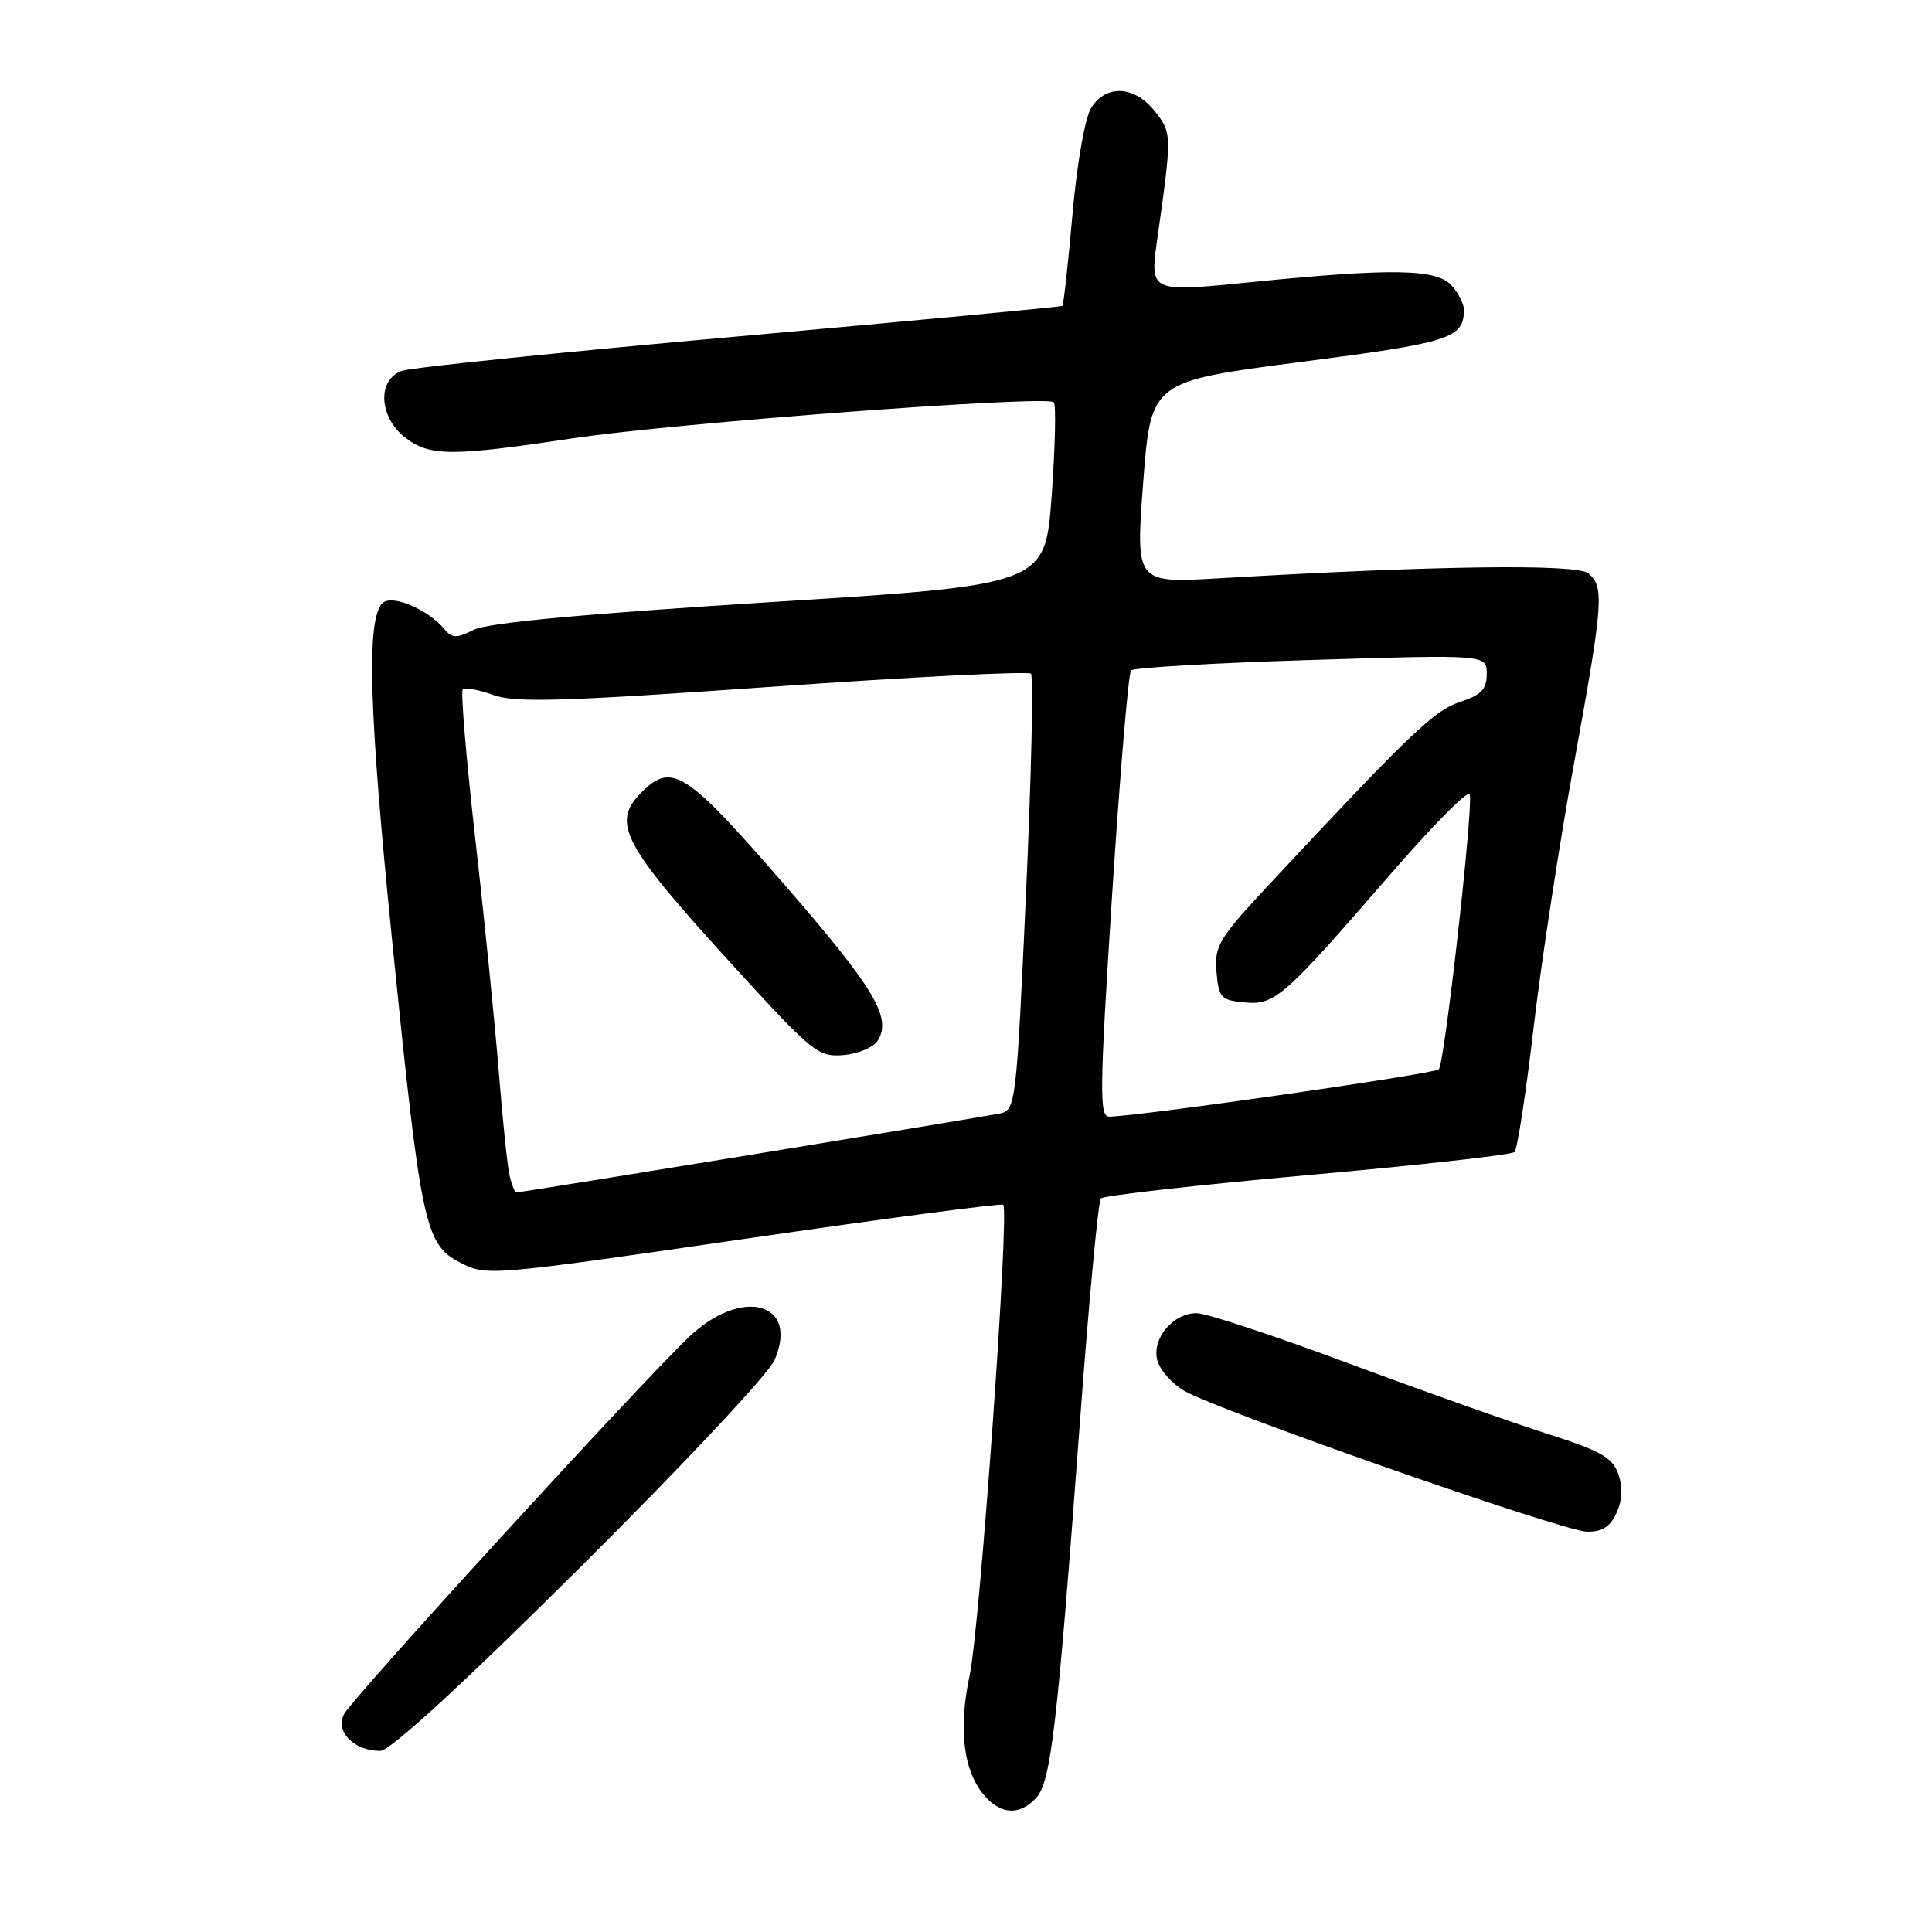 <?xml version="1.0" encoding="UTF-8" standalone="no"?>
<!DOCTYPE svg PUBLIC "-//W3C//DTD SVG 1.1//EN" "http://www.w3.org/Graphics/SVG/1.1/DTD/svg11.dtd" >
<svg xmlns="http://www.w3.org/2000/svg" xmlns:xlink="http://www.w3.org/1999/xlink" version="1.1" viewBox="0 0 256 256">
 <g >
 <path fill="currentColor"
d=" M 137.32 238.20 C 139.26 236.06 140.10 228.77 143.09 188.50 C 144.27 172.55 145.52 159.19 145.87 158.80 C 146.22 158.42 158.54 157.03 173.25 155.71 C 187.97 154.40 200.31 153.02 200.68 152.65 C 201.06 152.28 202.19 144.89 203.20 136.24 C 204.21 127.58 206.61 111.90 208.52 101.40 C 212.45 79.81 212.61 77.75 210.46 75.97 C 208.92 74.69 190.14 74.94 161.48 76.63 C 150.47 77.27 150.47 77.27 151.48 63.91 C 152.50 50.54 152.50 50.54 172.32 47.97 C 192.19 45.40 193.94 44.84 193.98 41.08 C 193.99 40.30 193.26 38.83 192.35 37.83 C 190.35 35.62 184.51 35.52 166.14 37.35 C 152.08 38.75 152.33 38.88 153.41 31.20 C 155.29 17.86 155.29 17.62 153.03 14.75 C 150.35 11.36 146.60 11.14 144.61 14.25 C 143.78 15.55 142.72 21.51 142.11 28.39 C 141.53 34.93 140.93 40.39 140.77 40.53 C 140.62 40.66 121.38 42.47 98.00 44.56 C 74.62 46.64 54.49 48.70 53.25 49.14 C 49.97 50.32 50.19 55.21 53.63 57.93 C 56.90 60.49 59.72 60.51 75.82 58.09 C 89.35 56.05 138.68 52.35 139.63 53.30 C 139.95 53.61 139.82 59.18 139.35 65.68 C 138.50 77.50 138.50 77.50 102.02 79.79 C 77.38 81.34 64.66 82.52 62.81 83.44 C 60.47 84.61 59.91 84.59 58.86 83.34 C 56.69 80.72 51.89 78.71 50.68 79.92 C 48.53 82.07 48.87 94.04 51.96 124.65 C 55.79 162.54 56.28 164.87 61.00 167.31 C 64.46 169.10 64.85 169.07 98.50 164.18 C 117.20 161.46 132.69 159.42 132.93 159.63 C 133.78 160.41 129.84 215.64 128.48 222.00 C 126.94 229.23 127.67 234.87 130.57 238.07 C 132.75 240.49 135.21 240.53 137.32 238.20 Z  M 76.81 207.75 C 90.30 194.34 101.85 182.04 102.63 180.23 C 105.96 172.52 98.26 170.48 91.24 177.21 C 84.23 183.94 46.46 225.24 45.55 227.20 C 44.45 229.53 46.94 232.00 50.39 232.00 C 51.68 232.00 61.17 223.30 76.81 207.75 Z  M 214.20 200.46 C 214.97 198.77 215.05 197.05 214.43 195.30 C 213.65 193.12 212.09 192.24 205.00 189.98 C 200.32 188.49 188.47 184.29 178.66 180.64 C 168.85 176.99 159.81 174.00 158.57 174.00 C 155.43 174.00 152.62 177.35 153.34 180.22 C 153.66 181.48 155.25 183.31 156.88 184.27 C 161.30 186.88 207.06 202.89 210.27 202.95 C 212.30 202.99 213.35 202.32 214.20 200.46 Z  M 67.52 155.75 C 67.23 154.51 66.59 148.32 66.09 142.00 C 65.58 135.68 64.19 121.81 62.98 111.19 C 61.78 100.57 61.03 91.64 61.32 91.35 C 61.61 91.06 63.43 91.39 65.36 92.09 C 68.28 93.14 74.46 92.96 102.41 90.99 C 120.87 89.69 136.25 88.92 136.61 89.27 C 136.96 89.63 136.66 102.77 135.95 118.48 C 134.69 146.05 134.58 147.07 132.57 147.52 C 130.58 147.97 69.18 158.00 68.41 158.00 C 68.21 158.00 67.80 156.99 67.52 155.75 Z  M 116.30 137.90 C 118.21 134.84 115.89 130.97 103.78 117.03 C 90.84 102.14 89.02 100.98 85.00 105.00 C 80.94 109.06 82.45 111.88 97.46 128.30 C 107.71 139.51 108.44 140.09 111.78 139.80 C 113.71 139.64 115.75 138.78 116.30 137.90 Z  M 147.35 118.75 C 148.39 102.66 149.52 89.20 149.87 88.83 C 150.22 88.47 160.96 87.84 173.75 87.45 C 197.00 86.73 197.00 86.73 197.00 89.29 C 197.00 91.33 196.29 92.08 193.47 93.01 C 190.03 94.14 186.98 97.06 168.59 116.75 C 161.48 124.36 160.90 125.29 161.19 128.75 C 161.48 132.20 161.77 132.53 164.87 132.82 C 168.93 133.21 170.04 132.23 184.32 115.75 C 189.92 109.29 194.61 104.56 194.76 105.25 C 195.19 107.38 191.41 140.92 190.65 141.69 C 190.03 142.30 151.36 147.86 146.99 147.96 C 145.65 148.00 145.69 144.69 147.35 118.75 Z "/>
</g>
</svg>